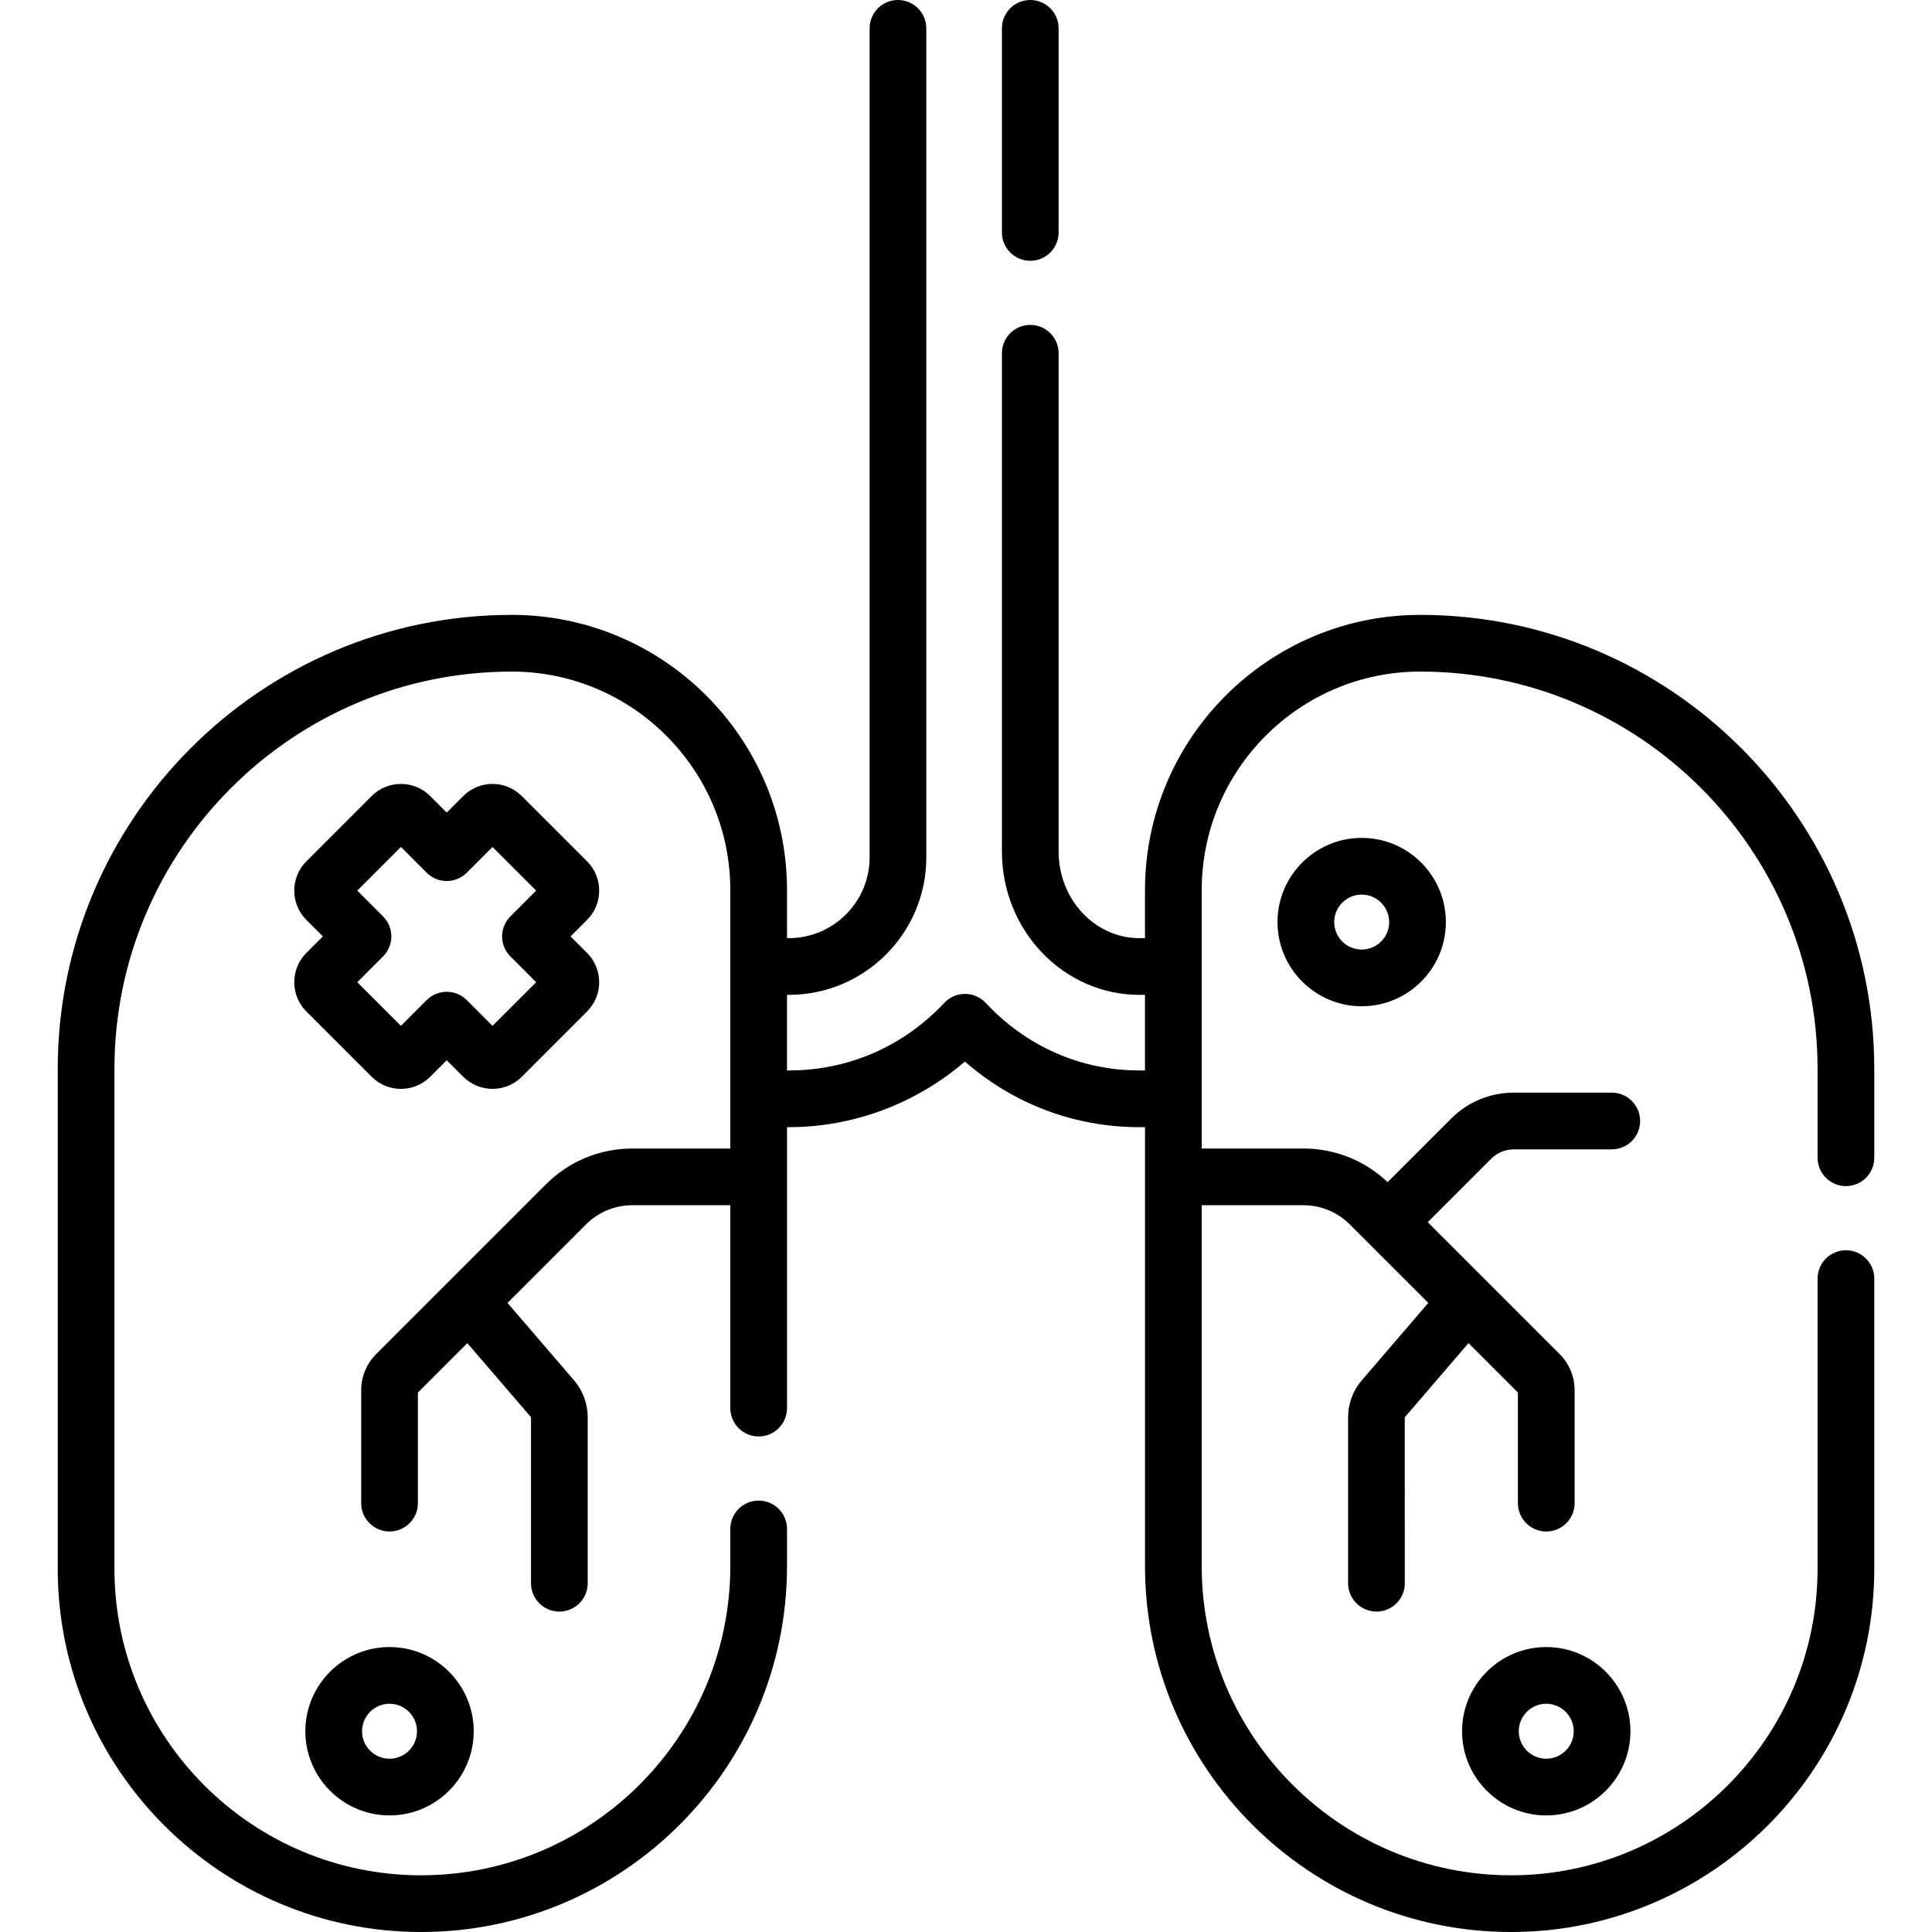 <svg id="Capa_1" enable-background="new 0 0 511.068 511.068" height="512" viewBox="0 0 511.068 511.068" width="512" xmlns="http://www.w3.org/2000/svg"><g><path d="m488.298 313.761c4.142 0 7.5-3.357 7.5-7.5v-23.498c0-66.229-53.881-120.111-120.11-120.111-40.145 0-72.806 32.661-72.806 72.807v12.709h-1.478c-11.784 0-21.37-10.271-21.37-22.896v-131.824c0-4.143-3.358-7.5-7.5-7.5s-7.5 3.357-7.5 7.5v131.823c0 20.896 16.315 37.896 36.37 37.896h1.478v20h-1.478c-15.463 0-29.904-6.347-40.663-17.871-1.417-1.518-3.4-2.38-5.476-2.382-.002 0-.004 0-.006 0-2.074 0-4.056.859-5.474 2.373-10.8 11.53-25.404 17.88-41.122 17.88h-.477v-20h.477c20.055 0 36.371-16.315 36.371-36.37v-219.297c0-4.143-3.358-7.5-7.5-7.5s-7.5 3.357-7.5 7.5v219.297c0 11.783-9.587 21.37-21.371 21.37h-.477v-12.709c0-40.146-32.661-72.807-72.806-72.807-66.229 0-120.11 53.882-120.11 120.111v132.206c0 52.989 43.11 96.1 96.1 96.1 53.385 0 96.816-43.432 96.816-96.816v-9.804c0-4.143-3.358-7.5-7.5-7.5s-7.5 3.357-7.5 7.5v9.804c0 45.113-36.703 81.816-81.816 81.816-44.718 0-81.1-36.381-81.1-81.1v-132.205c0-57.959 47.152-105.111 105.11-105.111 31.874 0 57.806 25.932 57.806 57.807v68.358h-25.896c-8.649 0-16.78 3.368-22.896 9.483l-44.875 44.876c-2.564 2.564-3.977 5.975-3.977 9.601v29.848c0 4.143 3.358 7.5 7.5 7.5s7.5-3.357 7.5-7.5v-29.259l13.074-13.074 16.845 19.591v43.927c0 4.143 3.358 7.5 7.5 7.5s7.5-3.357 7.5-7.5v-43.927c0-3.57-1.282-7.028-3.609-9.738l-17.601-20.487 20.749-20.751c3.283-3.283 7.647-5.091 12.289-5.091h25.897v53.67c0 4.143 3.358 7.5 7.5 7.5s7.5-3.357 7.5-7.5v-74.319h.477c17.083 0 33.676-6.249 46.572-17.354 12.885 11.241 29.021 17.354 46.169 17.354h1.478v116.085c0 53.385 43.432 96.816 96.816 96.816 52.989 0 96.1-43.11 96.1-96.1v-76.746c0-4.143-3.358-7.5-7.5-7.5s-7.5 3.357-7.5 7.5v76.746c0 44.719-36.381 81.1-81.1 81.1-45.114 0-81.816-36.703-81.816-81.816v-95.436h26.897c4.642 0 9.006 1.808 12.289 5.091l20.749 20.749-17.601 20.488c-2.327 2.709-3.609 6.167-3.609 9.737v43.927c0 4.143 3.358 7.5 7.5 7.5s7.5-3.357 7.5-7.5l-.013-43.89 16.861-19.625 13.072 13.072v29.259c0 4.143 3.358 7.5 7.5 7.5s7.5-3.357 7.5-7.5v-29.848c0-3.626-1.412-7.036-3.978-9.603l-34.871-34.871 16.783-16.784c1.601-1.601 3.729-2.482 5.992-2.482h25.903c4.142 0 7.5-3.357 7.5-7.5s-3.358-7.5-7.5-7.5h-25.903c-6.269 0-12.164 2.441-16.598 6.875l-16.799 16.799c-6.041-5.737-13.914-8.895-22.277-8.895h-26.897v-68.358c0-31.875 25.932-57.807 57.806-57.807 57.958 0 105.11 47.152 105.11 105.111v23.498c0 4.144 3.358 7.502 7.5 7.502z"/><path d="m272.534 68.986c4.142 0 7.5-3.357 7.5-7.5v-53.986c0-4.143-3.358-7.5-7.5-7.5s-7.5 3.357-7.5 7.5v53.986c0 4.143 3.358 7.5 7.5 7.5z"/><path d="m81.043 267.565 17.267 17.267c2.069 2.069 4.819 3.209 7.746 3.209s5.677-1.14 7.745-3.208l4.369-4.369 4.369 4.369c4.271 4.27 11.219 4.27 15.49 0l17.268-17.268c4.271-4.271 4.271-11.22 0-15.49l-4.368-4.369 4.369-4.368c4.27-4.271 4.271-11.219 0-15.491l-17.267-17.267c-2.069-2.069-4.819-3.209-7.746-3.209-2.926 0-5.676 1.14-7.745 3.208l-4.369 4.369-4.368-4.368c-2.069-2.069-4.819-3.209-7.746-3.209-2.926 0-5.677 1.14-7.745 3.208l-17.269 17.269c-4.269 4.271-4.269 11.219.001 15.49l4.369 4.368-4.368 4.368c-4.271 4.271-4.272 11.219-.002 15.491zm25.013-43.517 6.811 6.811c2.929 2.928 7.678 2.928 10.606 0l6.811-6.811 11.545 11.545-6.811 6.81c-2.929 2.93-2.929 7.678 0 10.606l6.81 6.811-11.545 11.545-6.81-6.811c-2.929-2.928-7.678-2.928-10.606 0l-6.811 6.811-11.544-11.545 6.81-6.812c2.929-2.929 2.929-7.677 0-10.606l-6.811-6.81z"/><path d="m103.042 480.229c12.279 0 22.27-9.99 22.27-22.27s-9.99-22.269-22.27-22.269-22.269 9.989-22.269 22.269 9.99 22.27 22.269 22.27zm0-29.538c4.008 0 7.27 3.261 7.27 7.269 0 4.009-3.261 7.27-7.27 7.27s-7.269-3.261-7.269-7.27c0-4.008 3.261-7.269 7.269-7.269z"/><path d="m409.026 435.691c-12.279 0-22.27 9.989-22.27 22.269s9.99 22.27 22.27 22.27 22.269-9.99 22.269-22.27-9.989-22.269-22.269-22.269zm0 29.538c-4.008 0-7.27-3.261-7.27-7.27 0-4.008 3.261-7.269 7.27-7.269s7.269 3.261 7.269 7.269c0 4.01-3.26 7.27-7.269 7.27z"/><path d="m337.935 243.914c0 12.279 9.99 22.27 22.27 22.27s22.269-9.99 22.269-22.27-9.99-22.269-22.269-22.269-22.27 9.99-22.27 22.269zm29.538 0c0 4.009-3.261 7.27-7.269 7.27s-7.27-3.261-7.27-7.27c0-4.008 3.261-7.269 7.27-7.269s7.269 3.261 7.269 7.269z"/></g></svg>
